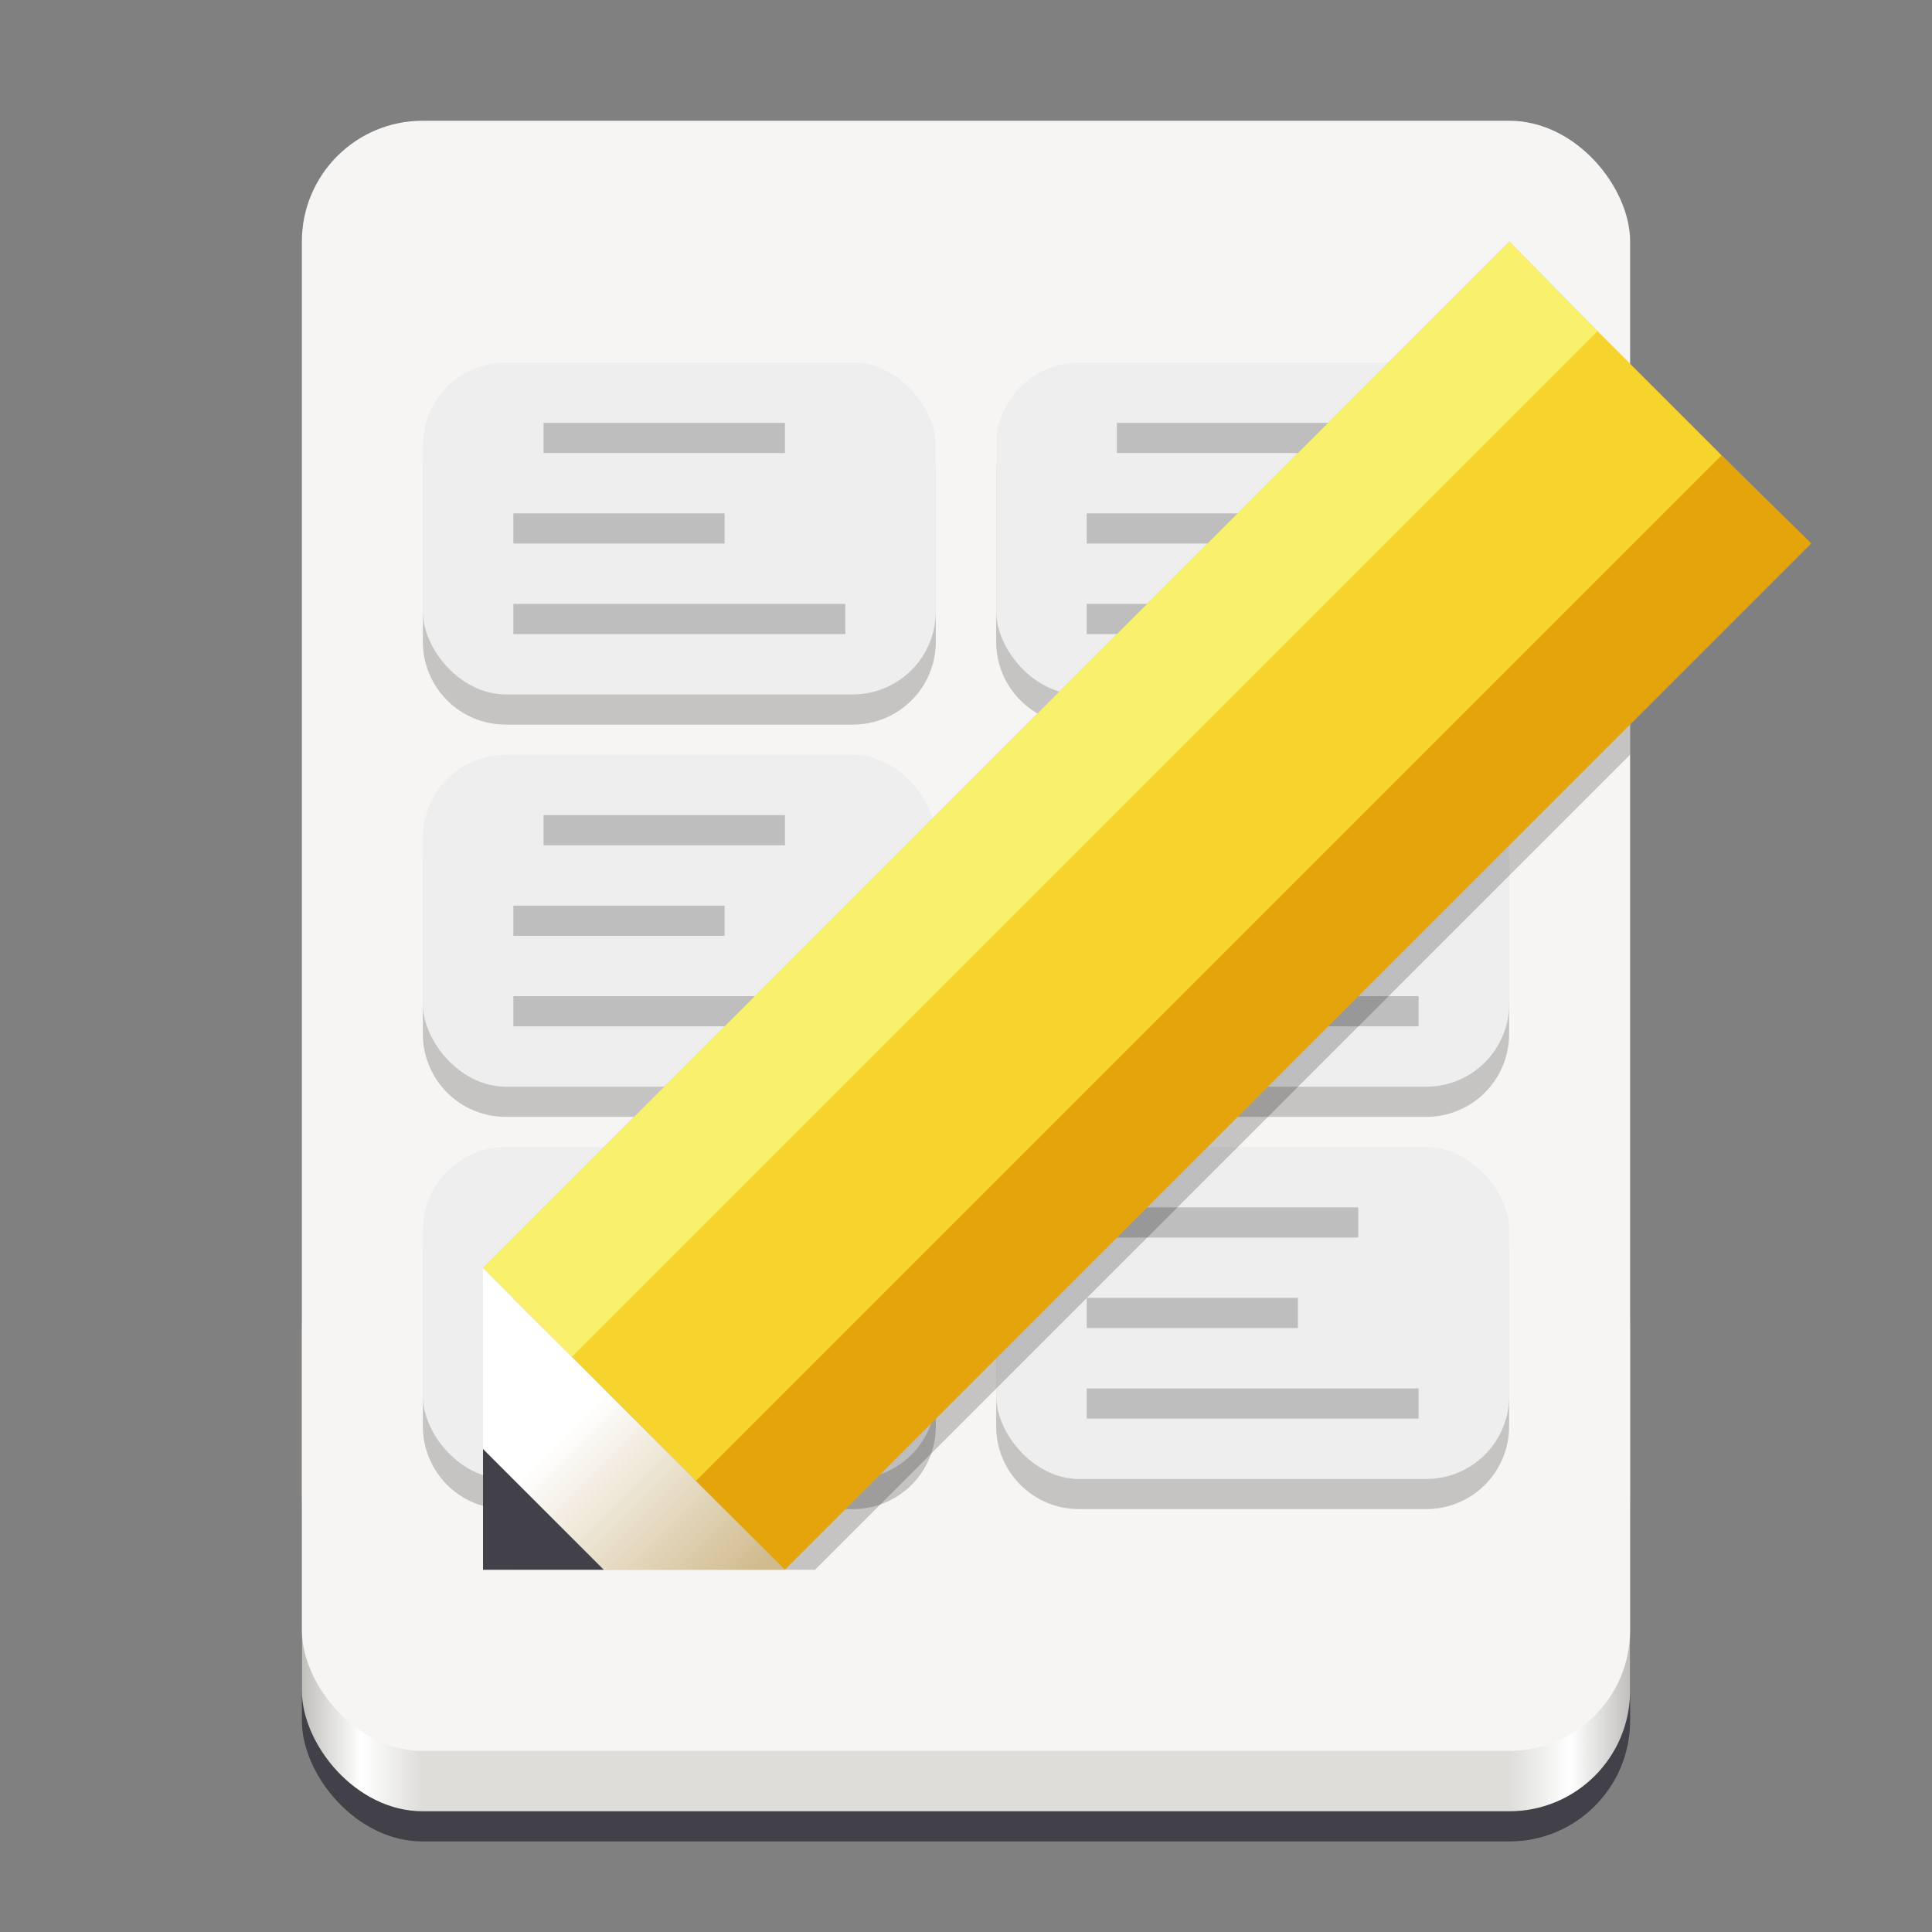<svg enable-background="new" height="128" viewBox="0 0 128 128" width="128" xmlns="http://www.w3.org/2000/svg" xmlns:xlink="http://www.w3.org/1999/xlink">
  <rect x="0" y="0" width="128" height="128" fill="#808080" stroke="none"/>
  <linearGradient id="linearGradient1159" gradientUnits="userSpaceOnUse" x1="-108" x2="-20" y1="-276" y2="-276">
    <stop offset="0" stop-color="#c0bfbc"/>
    <stop offset=".045" stop-color="#fff"/>
    <stop offset=".091" stop-color="#deddda"/>
    <stop offset=".909" stop-color="#deddda"/>
    <stop offset=".955" stop-color="#fff"/>
    <stop offset="1" stop-color="#c0bfbc"/>
  </linearGradient>
  <linearGradient id="linearGradient1103" gradientTransform="matrix(.076 -.444 .444 -.076 77.726 331.838)" gradientUnits="userSpaceOnUse" x1="128.817" x2="158.518" y1="-97.698" y2="-127.399">
    <stop offset="0" stop-color="#d0bb8e"/>
    <stop offset="1" stop-color="#fff"/>
  </linearGradient>
  <clipPath id="clipPath1062">
    <rect height="108" rx="8" transform="scale(-1)" width="88" x="-108" y="-116"/>
  </clipPath>
  <g transform="translate(0 -172)">
    <g transform="scale(-1)">
      <rect fill="#424048" height="30.25" rx="8" width="88" x="-108" y="-294"/>
      <rect fill="url(#linearGradient1159)" height="40" rx="8" width="88" x="-108" y="-292"/>
      <rect fill="#f6f5f4" height="108" rx="8" width="88" x="-108" y="-288"/>
    </g>
    <g transform="translate(-.457 9.797)">
      <path d="m33.97 188.219c-3.046 0-5.498 2.452-5.498 5.498v10.995c0 3.046 2.452 5.498 5.498 5.498h22.99c3.046 0 5.498-2.452 5.498-5.498v-10.995c0-3.046-2.452-5.498-5.498-5.498zm37.983 0c-3.046 0-5.498 2.452-5.498 5.498v10.995c0 3.046 2.452 5.498 5.498 5.498h22.99c3.046 0 5.498-2.452 5.498-5.498v-10.995c0-3.046-2.452-5.498-5.498-5.498zm-37.983 25.988c-3.046 0-5.498 2.452-5.498 5.498v10.995c0 3.046 2.452 5.498 5.498 5.498h22.99c3.046 0 5.498-2.452 5.498-5.498v-10.995c0-3.046-2.452-5.498-5.498-5.498zm37.983 0c-3.046 0-5.498 2.452-5.498 5.498v10.995c0 3.046 2.452 5.498 5.498 5.498h22.99c3.046 0 5.498-2.452 5.498-5.498v-10.995c0-3.046-2.452-5.498-5.498-5.498zm-37.983 25.988c-3.046 0-5.498 2.452-5.498 5.498v10.995c0 3.046 2.452 5.498 5.498 5.498h22.99c3.046 0 5.498-2.452 5.498-5.498v-10.995c0-3.046-2.452-5.498-5.498-5.498zm37.983 0c-3.046 0-5.498 2.452-5.498 5.498v10.995c0 3.046 2.452 5.498 5.498 5.498h22.99c3.046 0 5.498-2.452 5.498-5.498v-10.995c0-3.046-2.452-5.498-5.498-5.498z" opacity=".2"/>
      <rect fill="#eee" height="21.99" ry="5.498" width="33.985" x="28.47" y="186.22"/>
      <path d="m36.469 190.219v1.999h15.993v-1.999zm-1.999 5.997v1.999h13.994v-1.999zm0 5.997v1.999h21.99v-1.999z" opacity=".2"/>
      <rect fill="#eee" height="21.99" ry="5.498" width="33.985" x="66.46" y="186.22"/>
      <path d="m74.452 190.219v1.999h15.993v-1.999zm-1.999 5.997v1.999h13.994v-1.999zm0 5.997v1.999h21.99v-1.999z" opacity=".2"/>
      <rect fill="#eee" height="21.99" ry="5.498" width="33.985" x="28.47" y="212.21"/>
      <path d="m36.469 216.207v1.999h15.993v-1.999zm-1.999 5.997v1.999h13.994v-1.999zm0 5.997v1.999h21.99v-1.999z" opacity=".2"/>
      <rect fill="#eee" height="21.99" ry="5.498" width="33.985" x="66.46" y="212.21"/>
      <path d="m74.452 216.207v1.999h15.993v-1.999zm-1.999 5.997v1.999h13.994v-1.999zm0 5.997v1.999h21.99v-1.999z" opacity=".2"/>
      <rect fill="#eee" height="21.99" ry="5.498" width="33.985" x="28.47" y="238.2"/>
      <path d="m36.469 242.195v1.999h15.993v-1.999zm-1.999 5.997v1.999h13.994v-1.999zm0 5.997v1.999h21.99v-1.999z" opacity=".2"/>
      <rect fill="#eee" height="21.99" ry="5.498" width="33.985" x="66.46" y="238.2"/>
      <path d="m74.452 242.195v1.999h15.993v-1.999zm-1.999 5.997v1.999h13.994v-1.999zm0 5.997v1.999h21.99v-1.999z" opacity=".2"/>
    </g>
    <path clip-path="url(#clipPath1062)" d="m100 16-68 68v20h22l68-68-7.867-5.762-.074-.072-8.225-8.225z" opacity=".2" transform="translate(0 172)"/>
    <path d="m32 276v-20l20 20z" fill="url(#linearGradient1103)"/>
    <path d="m32 276 0-8 8 8z" fill="#424048"/>
    <path d="m50 274-16-16 67.947-67.947 16 16z" fill="#f6d32d"/>
    <path d="m37.888 261.888-5.888-5.888 68-68 5.835 5.941z" fill="#f9f06b"/>
    <path d="m46.112 270.112 5.888 5.888 68-68-5.941-5.835z" fill="#e5a50a"/>
  </g>
</svg>
